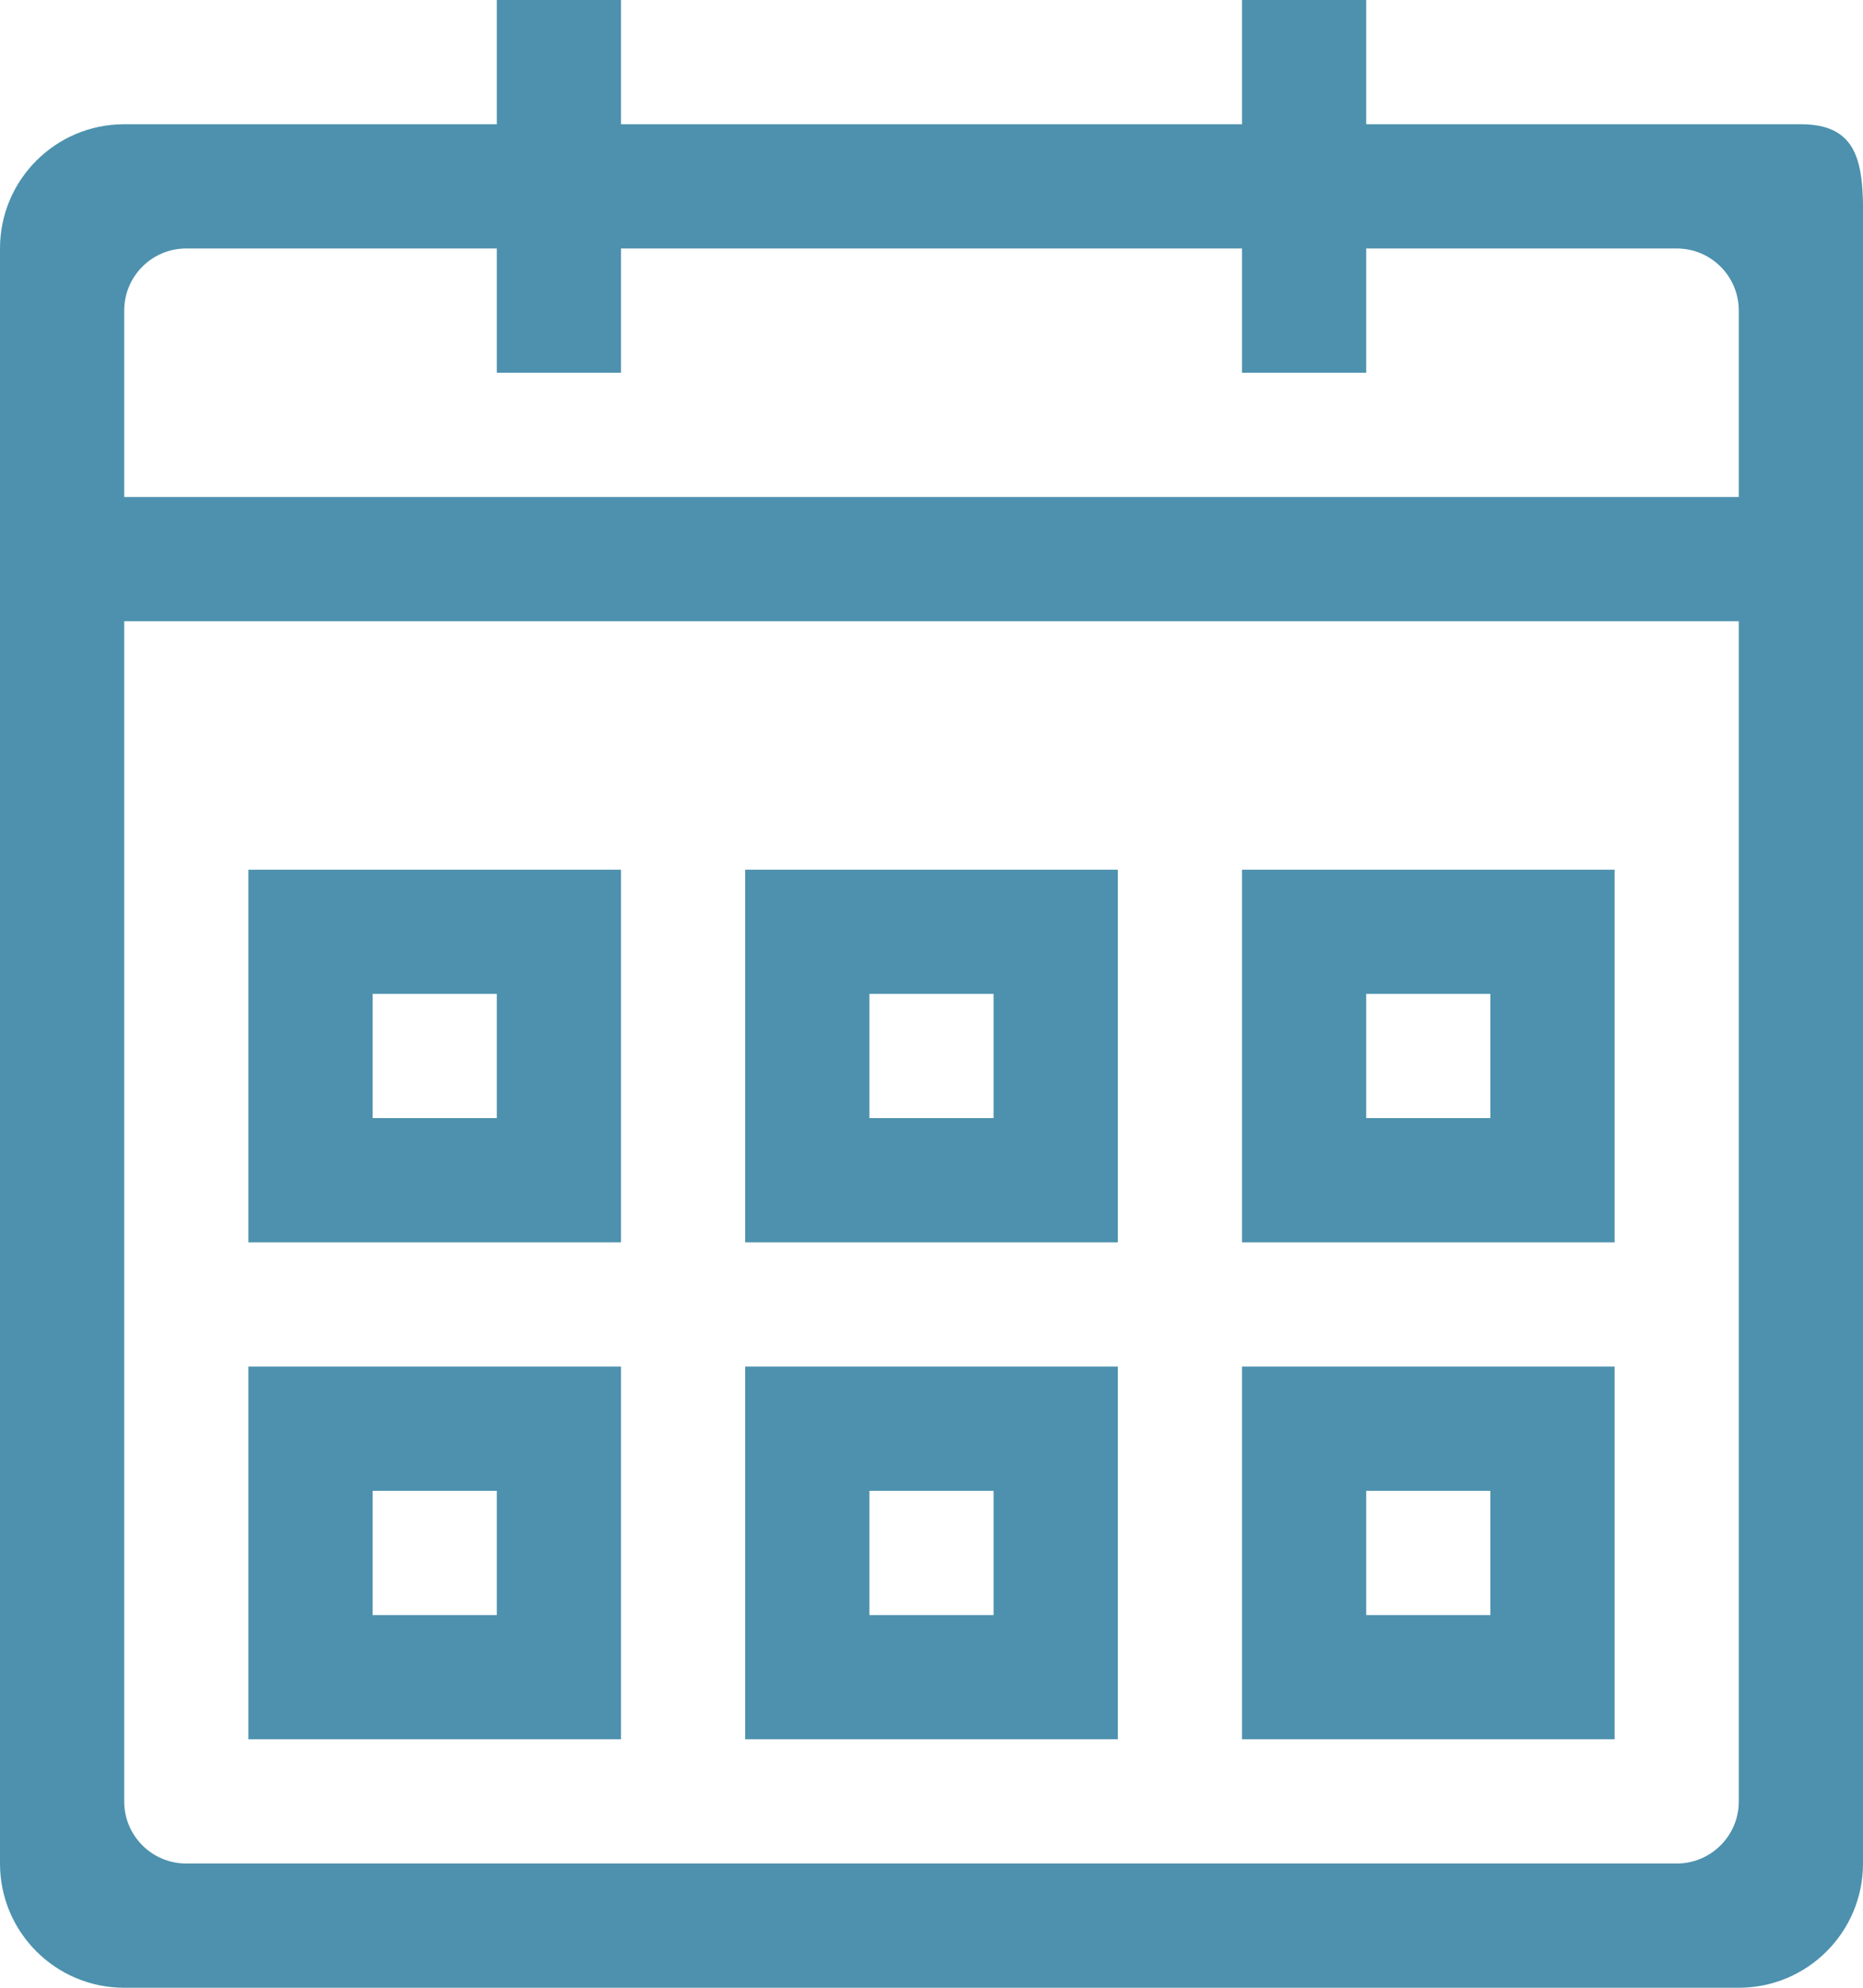 <?xml version="1.0" encoding="UTF-8" standalone="no"?>
<svg width="30px" height="32px" viewBox="0 0 30 32" version="1.1" xmlns="http://www.w3.org/2000/svg" xmlns:xlink="http://www.w3.org/1999/xlink">
    <!-- Generator: Sketch 40.3 (33839) - http://www.bohemiancoding.com/sketch -->
    <title>cal_icn</title>
    <desc>Created with Sketch.</desc>
    <defs></defs>
    <g id="Create-Activity" stroke="none" stroke-width="1" fill="none" fill-rule="evenodd">
        <g id="Be-a-host" transform="translate(-405, -2146)" fill="#4D91AE">
            <path d="M433,2178 L407,2178 C405.895,2178 405,2177.105 405,2176 L405,2156.001 L405,2154.001 L405,2150 C405,2148.896 405.895,2148 407,2148 L413,2148 L413,2146 L415,2146 L415,2148 L425,2148 L425,2146 L427,2146 L427,2148 L434,2148 C435.104,2148 435,2148.896 435,2150 L435,2154.001 L435,2156.001 L435,2176 C435,2177.106 434.104,2178 433,2178 L433,2178 Z M433,2151.001 C433,2150.447 432.552,2150 432,2150 L427,2150 L427,2152.001 L425,2152.001 L425,2150 L415,2150 L415,2152.001 L413,2152.001 L413,2150 L408,2150 C407.447,2150 407,2150.447 407,2151.001 L407,2154.001 L433,2154.001 L433,2151.001 L433,2151.001 Z M433,2156.001 L407,2156.001 L407,2175 C407,2175.553 407.447,2176 408,2176 L432,2176 C432.552,2176 433,2175.553 433,2175 L433,2156.001 L433,2156.001 Z M425,2168 L431,2168 L431,2174 L425,2174 L425,2168 L425,2168 Z M427,2172.001 L429,2172.001 L429,2170 L427,2170 L427,2172.001 L427,2172.001 Z M425,2160.001 L431,2160.001 L431,2166 L425,2166 L425,2160.001 L425,2160.001 Z M427,2164 L429,2164 L429,2162 L427,2162 L427,2164 L427,2164 Z M417,2168 L423,2168 L423,2174 L417,2174 L417,2168 L417,2168 Z M419,2172.001 L421,2172.001 L421,2170 L419,2170 L419,2172.001 L419,2172.001 Z M417,2160.001 L423,2160.001 L423,2166 L417,2166 L417,2160.001 L417,2160.001 Z M419,2164 L421,2164 L421,2162 L419,2162 L419,2164 L419,2164 Z M409,2168 L415,2168 L415,2174 L409,2174 L409,2168 L409,2168 Z M411,2172.001 L413,2172.001 L413,2170 L411,2170 L411,2172.001 L411,2172.001 Z M409,2160.001 L415,2160.001 L415,2166 L409,2166 L409,2160.001 L409,2160.001 Z M411,2164 L413,2164 L413,2162 L411,2162 L411,2164 L411,2164 Z" id="cal_icn"></path>
        </g>
    </g>
</svg>